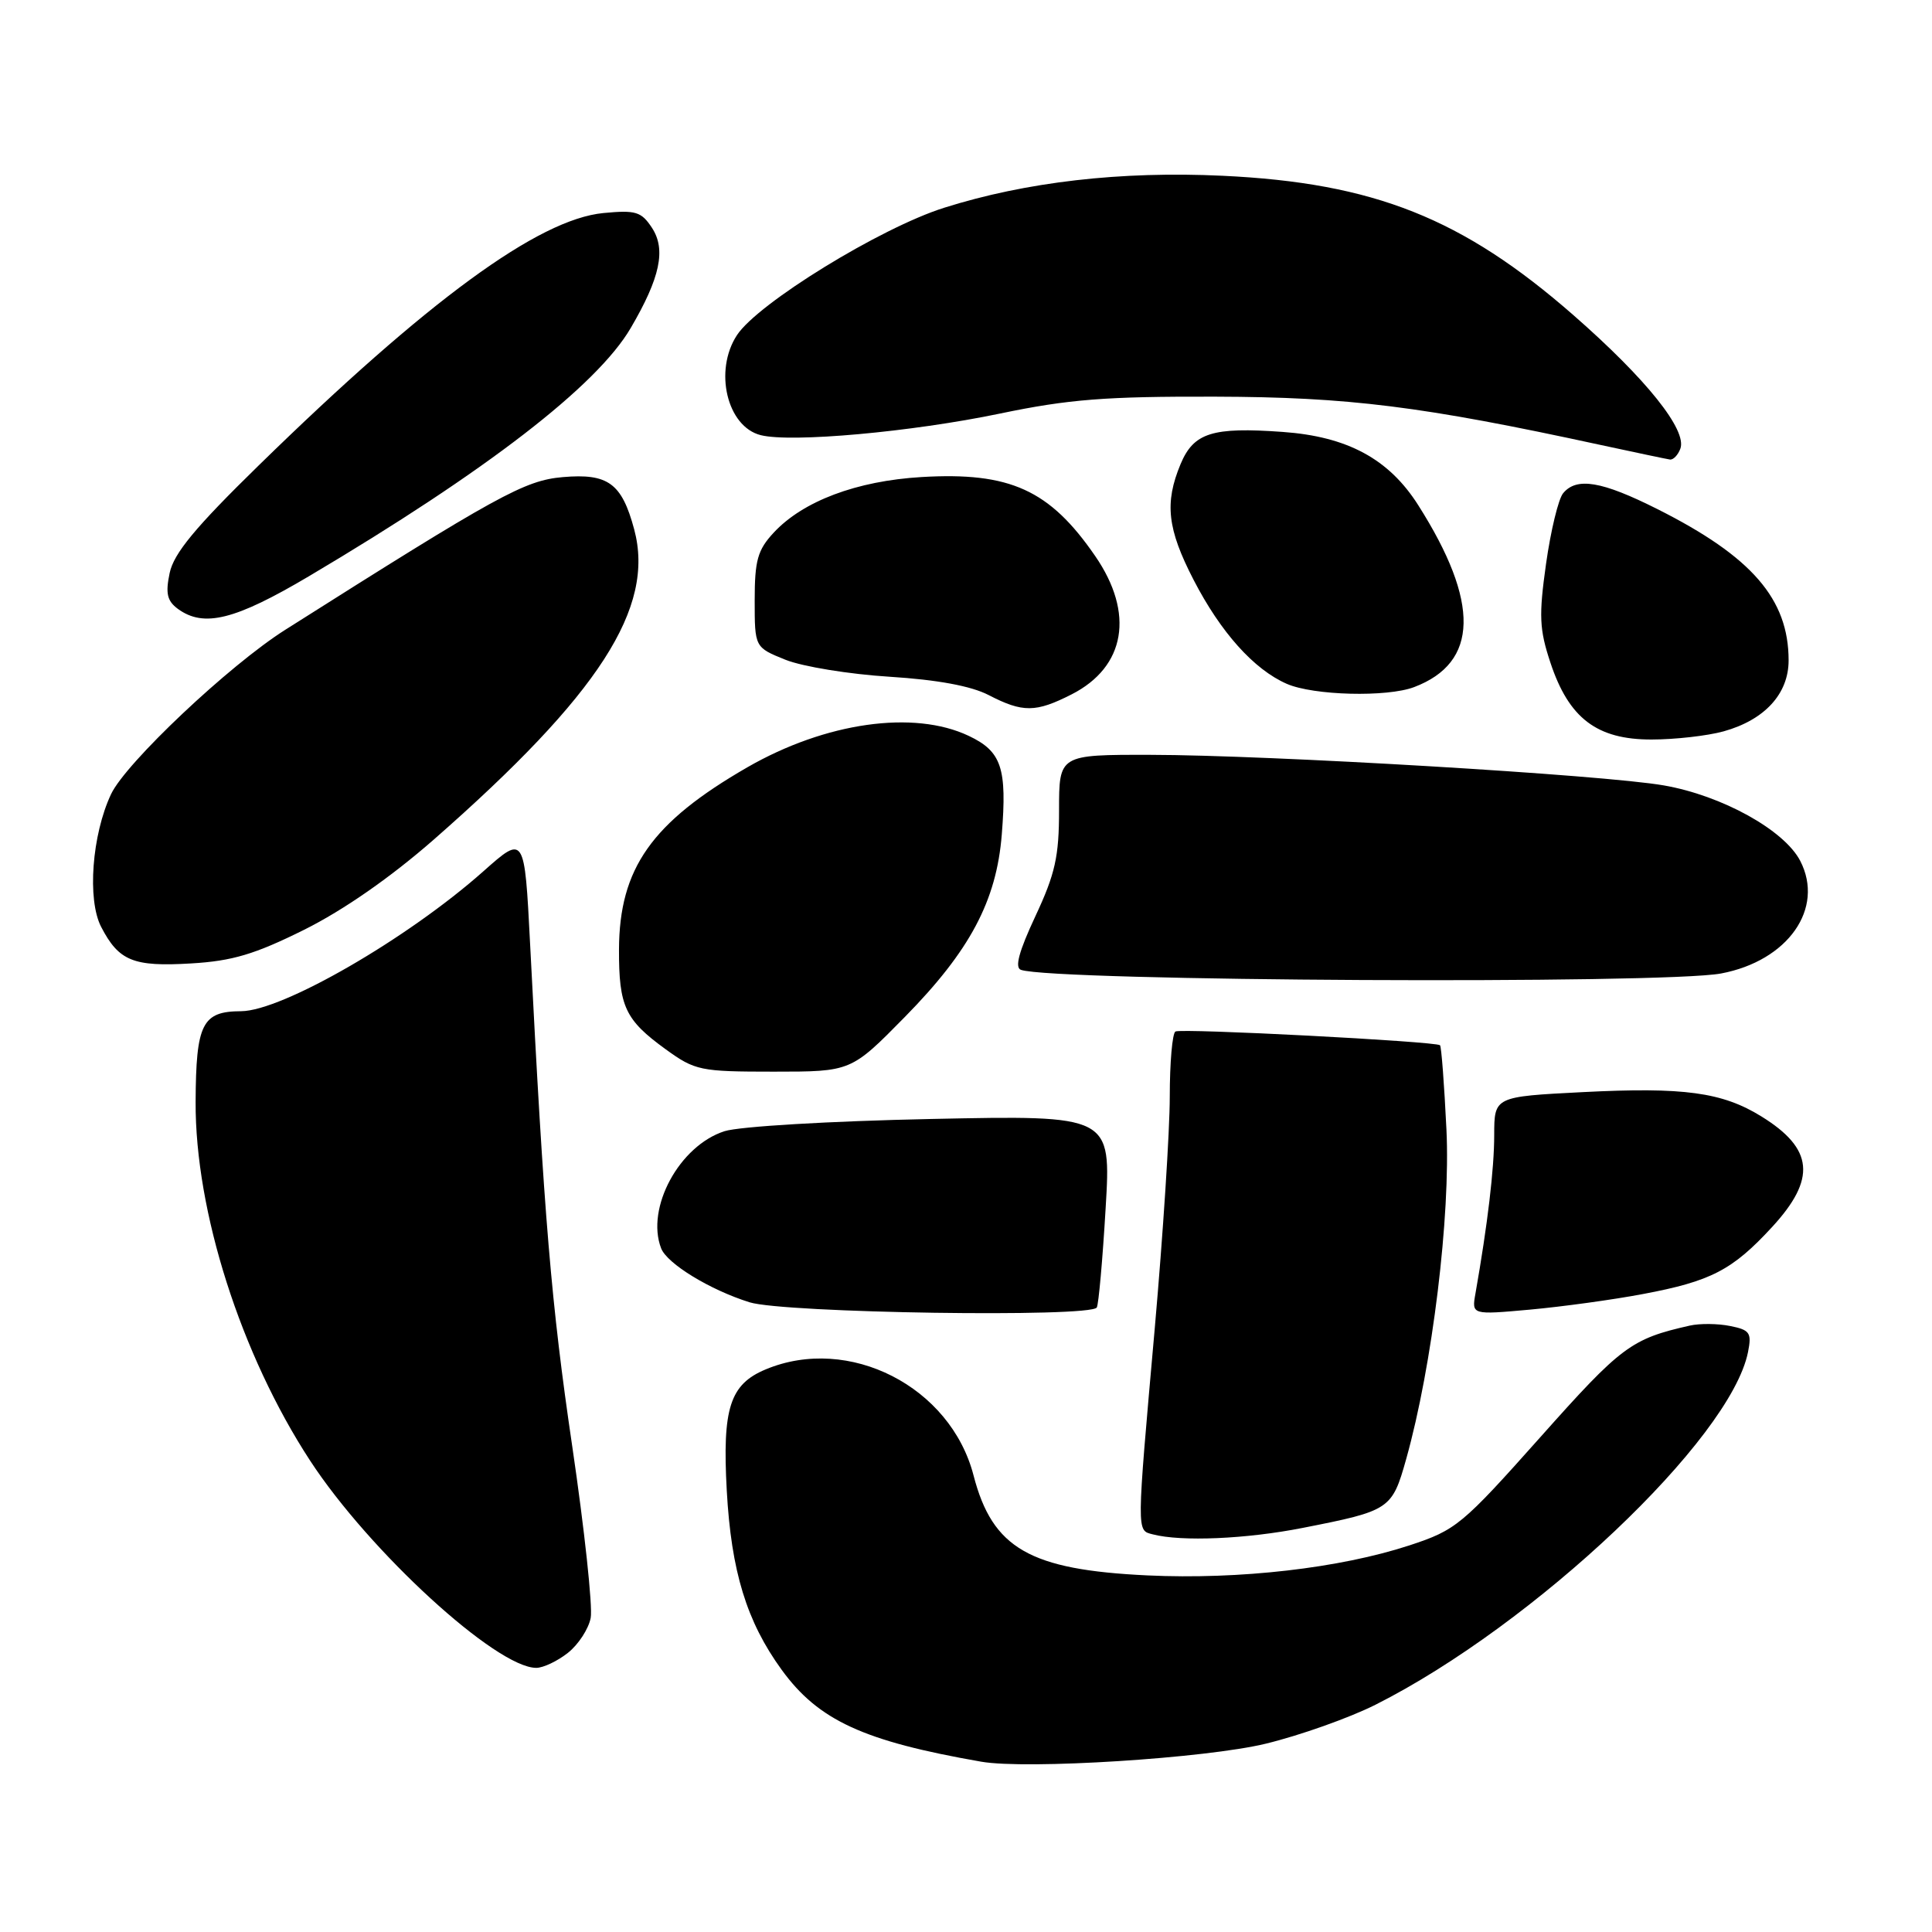 <?xml version="1.0" encoding="UTF-8" standalone="no"?>
<!DOCTYPE svg PUBLIC "-//W3C//DTD SVG 1.1//EN" "http://www.w3.org/Graphics/SVG/1.1/DTD/svg11.dtd" >
<svg xmlns="http://www.w3.org/2000/svg" xmlns:xlink="http://www.w3.org/1999/xlink" version="1.1" viewBox="0 0 256 256">
 <g >
 <path fill="currentColor"
d=" M 167.75 231.04 C 172.28 229.94 178.81 227.62 182.25 225.89 C 203.32 215.28 229.31 190.69 231.62 179.16 C 232.13 176.60 231.87 176.22 229.24 175.70 C 227.62 175.37 225.22 175.35 223.90 175.65 C 216.15 177.40 214.85 178.36 204.14 190.39 C 193.71 202.10 192.93 202.74 186.76 204.77 C 177.54 207.79 164.25 209.32 152.05 208.75 C 136.44 208.01 131.51 205.18 129.00 195.50 C 125.95 183.72 112.48 176.85 101.46 181.45 C 96.71 183.43 95.70 186.60 96.30 197.50 C 96.89 208.20 98.93 214.86 103.57 221.25 C 108.44 227.96 114.42 230.71 130.00 233.43 C 136.02 234.49 159.81 232.98 167.75 231.04 Z  M 75.24 219.02 C 76.63 217.93 77.99 215.84 78.27 214.38 C 78.55 212.91 77.45 202.66 75.82 191.61 C 73.05 172.83 72.09 161.38 70.24 125.05 C 69.50 110.61 69.50 110.61 64.04 115.46 C 54.01 124.37 37.39 133.97 31.94 133.99 C 26.79 134.01 25.97 135.64 25.92 146.00 C 25.85 160.49 31.91 179.48 41.09 193.54 C 48.95 205.58 65.78 221.00 71.06 221.00 C 71.98 221.00 73.86 220.11 75.24 219.02 Z  M 172.64 202.45 C 184.19 200.18 184.45 200.01 186.33 193.32 C 189.79 180.99 192.22 161.09 191.66 149.65 C 191.37 143.68 190.99 138.66 190.81 138.50 C 190.25 137.99 156.52 136.23 155.75 136.68 C 155.34 136.92 155.00 140.81 155.00 145.33 C 155.00 149.84 154.10 163.65 153.01 176.02 C 150.58 203.44 150.59 202.75 152.75 203.31 C 156.53 204.30 165.16 203.93 172.64 202.45 Z  M 145.33 173.25 C 145.57 172.84 146.10 166.94 146.50 160.13 C 147.24 147.77 147.24 147.77 123.37 148.27 C 109.97 148.55 97.97 149.26 96.00 149.89 C 90.02 151.81 85.55 160.06 87.60 165.40 C 88.38 167.44 94.08 170.92 99.32 172.56 C 103.90 173.99 144.53 174.60 145.33 173.25 Z  M 217.68 171.47 C 226.70 169.78 229.55 168.30 234.80 162.60 C 240.70 156.20 240.32 152.21 233.39 147.93 C 228.20 144.72 223.10 144.03 209.75 144.71 C 198.00 145.31 198.00 145.31 197.99 150.40 C 197.99 154.89 197.12 162.21 195.51 171.37 C 195.00 174.23 195.00 174.23 202.75 173.53 C 207.01 173.14 213.73 172.22 217.68 171.47 Z  M 119.90 134.75 C 128.53 125.97 132.04 119.36 132.74 110.59 C 133.45 101.77 132.72 99.57 128.37 97.51 C 121.09 94.05 109.39 95.71 99.03 101.67 C 86.35 108.98 82.06 115.06 82.02 125.82 C 82.00 133.36 82.83 135.14 88.20 139.03 C 92.11 141.86 92.77 142.00 102.53 142.00 C 112.77 142.00 112.77 142.00 119.90 134.75 Z  M 228.06 128.99 C 236.93 127.31 241.79 120.37 238.54 114.07 C 236.42 109.98 228.16 105.41 220.46 104.07 C 212.46 102.67 168.15 100.04 152.42 100.02 C 140.33 100.00 140.33 100.00 140.33 107.35 C 140.33 113.49 139.82 115.79 137.20 121.39 C 135.01 126.07 134.43 128.22 135.28 128.51 C 139.57 130.02 220.45 130.43 228.06 128.99 Z  M 40.32 123.19 C 45.53 120.59 51.77 116.25 57.50 111.23 C 79.41 92.02 86.83 80.52 84.03 70.13 C 82.39 64.03 80.57 62.70 74.57 63.22 C 69.50 63.66 66.02 65.58 37.80 83.45 C 30.36 88.16 16.65 101.10 14.71 105.24 C 12.18 110.63 11.54 119.21 13.40 122.81 C 15.74 127.34 17.67 128.12 25.32 127.66 C 30.79 127.34 33.76 126.45 40.32 123.19 Z  M 228.38 96.91 C 233.82 95.40 237.00 91.94 237.00 87.51 C 237.00 79.37 232.13 73.75 219.62 67.46 C 212.24 63.75 208.91 63.19 207.12 65.36 C 206.50 66.10 205.48 70.31 204.86 74.70 C 203.89 81.59 203.97 83.39 205.44 87.81 C 207.88 95.18 211.60 98.00 218.83 97.99 C 221.95 97.99 226.24 97.50 228.38 96.91 Z  M 142.01 92.00 C 149.14 88.36 150.35 81.27 145.12 73.68 C 139.09 64.91 133.82 62.52 122.12 63.21 C 113.51 63.72 106.39 66.40 102.51 70.59 C 100.39 72.87 100.00 74.26 100.00 79.54 C 100.00 85.78 100.00 85.78 104.10 87.43 C 106.36 88.33 112.55 89.34 117.85 89.67 C 124.21 90.07 128.69 90.90 131.00 92.10 C 135.53 94.44 137.24 94.43 142.01 92.00 Z  M 187.39 91.04 C 195.93 87.80 196.11 79.83 187.93 66.95 C 184.04 60.81 178.54 57.84 169.94 57.23 C 160.63 56.56 158.17 57.34 156.43 61.50 C 154.29 66.64 154.67 70.08 158.15 76.82 C 161.74 83.78 166.14 88.70 170.50 90.61 C 174.04 92.16 183.80 92.41 187.39 91.04 Z  M 40.96 76.34 C 64.44 62.42 79.09 51.12 83.57 43.47 C 87.48 36.80 88.27 33.06 86.39 30.19 C 84.98 28.04 84.24 27.82 79.95 28.23 C 71.34 29.06 56.65 39.81 34.30 61.65 C 25.87 69.88 23.02 73.33 22.48 75.93 C 21.91 78.63 22.15 79.63 23.57 80.68 C 27.01 83.19 31.14 82.16 40.96 76.34 Z  M 222.65 59.47 C 223.59 57.01 218.17 50.23 208.50 41.77 C 193.79 28.90 182.06 24.24 162.00 23.29 C 148.53 22.65 135.96 24.10 125.10 27.53 C 116.65 30.20 100.42 40.18 97.65 44.41 C 94.57 49.11 96.33 56.54 100.80 57.66 C 104.85 58.68 120.79 57.24 132.50 54.80 C 141.62 52.90 146.49 52.52 161.00 52.56 C 178.72 52.61 188.41 53.82 212.00 58.94 C 216.68 59.95 220.85 60.83 221.28 60.89 C 221.71 60.95 222.33 60.31 222.65 59.47 Z "/>
</g>
</svg>